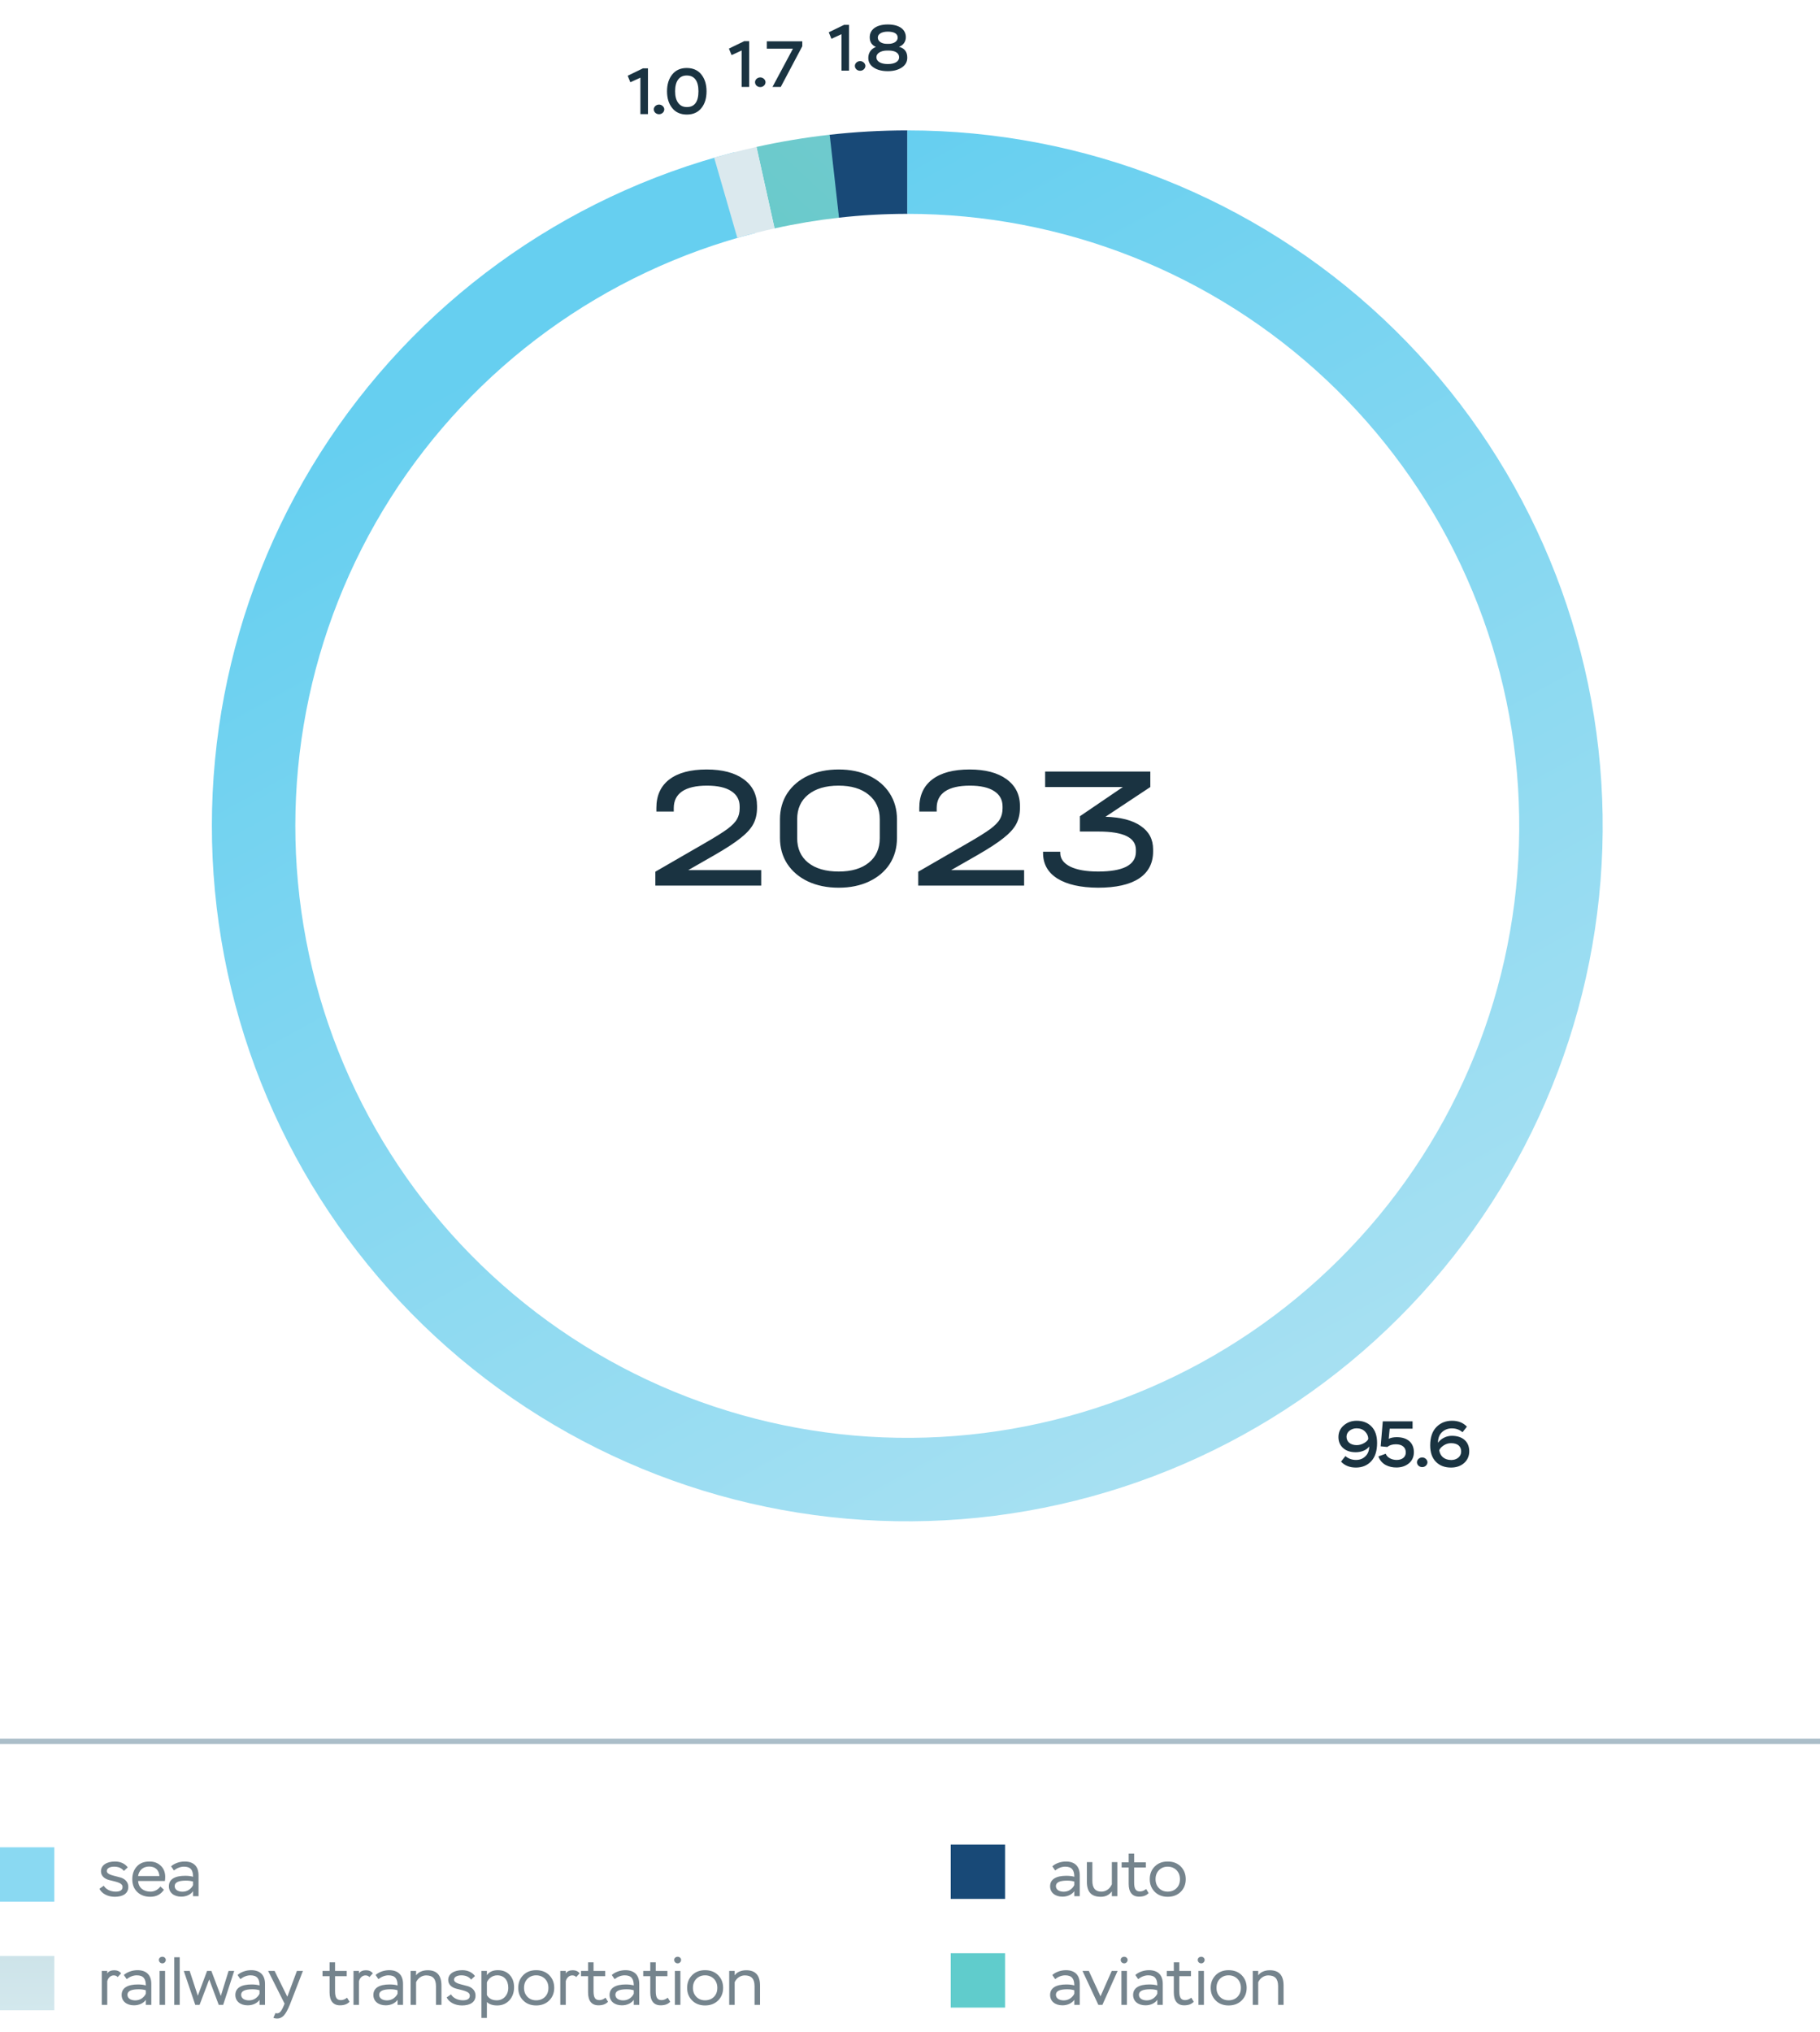 <svg width="335" height="374" viewBox="0 0 335 374" fill="none" xmlns="http://www.w3.org/2000/svg">
<rect y="340" width="10" height="10" fill="#8AD9F2"/>
<path d="M22.56 347.296C22.56 346.456 21.132 346.324 19.992 346C19.212 345.772 18.588 345.256 18.588 344.404C18.588 343.3 19.632 342.616 21.18 342.616C22.224 342.616 23.064 343.06 23.508 343.696L22.8 344.356C22.404 343.828 21.804 343.564 21 343.564C20.28 343.564 19.656 343.84 19.656 344.356C19.656 345.088 21.084 345.22 22.224 345.568C22.992 345.808 23.616 346.384 23.616 347.284C23.616 348.496 22.644 349.108 21.12 349.108C19.836 349.108 18.744 348.532 18.3 347.632L19.104 347.068C19.476 347.728 20.328 348.16 21.288 348.16C22.14 348.16 22.56 347.872 22.56 347.296ZM29.521 347.212L30.169 347.812C29.593 348.676 28.765 349.108 27.673 349.108C26.677 349.108 25.873 348.808 25.261 348.22C24.649 347.632 24.349 346.852 24.349 345.868C24.349 344.92 24.625 344.14 25.189 343.528C25.741 342.916 26.521 342.616 27.529 342.616C28.357 342.616 29.053 342.88 29.593 343.396C30.133 343.912 30.409 344.596 30.409 345.448C30.409 345.724 30.385 345.976 30.349 346.204H25.429C25.489 347.44 26.401 348.16 27.709 348.16C28.441 348.16 29.137 347.776 29.521 347.212ZM27.457 343.54C26.317 343.54 25.573 344.236 25.417 345.292H29.341C29.281 344.188 28.573 343.54 27.457 343.54ZM32.009 344.26L31.493 343.504C32.069 342.964 33.065 342.616 33.989 342.616C35.657 342.616 36.545 343.528 36.545 345.148V349H35.537V348.076C35.141 348.652 34.361 349.084 33.353 349.084C31.997 349.084 31.085 348.328 31.085 347.176C31.085 345.868 32.201 345.244 34.073 345.244C34.661 345.244 35.141 345.304 35.537 345.424C35.537 344.212 35.105 343.564 33.869 343.564C33.245 343.564 32.621 343.792 32.009 344.26ZM33.593 348.172C34.061 348.172 34.481 348.04 34.829 347.788C35.177 347.536 35.405 347.248 35.537 346.948V346.312C35.189 346.192 34.745 346.132 34.205 346.132C32.837 346.132 32.153 346.468 32.153 347.14C32.153 347.776 32.729 348.172 33.593 348.172Z" fill="#1A3341" fill-opacity="0.6"/>
<rect y="360" width="10" height="10" fill="url(#paint0_linear_6007_29490)"/>
<path d="M19.74 369H18.732V362.76H19.74V363.24C19.944 362.82 20.484 362.628 21.024 362.628C21.576 362.628 21.996 362.82 22.296 363.192L21.66 363.888C21.504 363.684 21.264 363.576 20.916 363.576C20.376 363.576 19.884 364.02 19.74 364.656V369ZM23.314 364.26L22.798 363.504C23.374 362.964 24.37 362.616 25.294 362.616C26.962 362.616 27.85 363.528 27.85 365.148V369H26.842V368.076C26.446 368.652 25.666 369.084 24.658 369.084C23.302 369.084 22.39 368.328 22.39 367.176C22.39 365.868 23.506 365.244 25.378 365.244C25.966 365.244 26.446 365.304 26.842 365.424C26.842 364.212 26.41 363.564 25.174 363.564C24.55 363.564 23.926 363.792 23.314 364.26ZM24.898 368.172C25.366 368.172 25.786 368.04 26.134 367.788C26.482 367.536 26.71 367.248 26.842 366.948V366.312C26.494 366.192 26.05 366.132 25.51 366.132C24.142 366.132 23.458 366.468 23.458 367.14C23.458 367.776 24.034 368.172 24.898 368.172ZM30.384 369H29.376V362.76H30.384V369ZM29.244 360.732C29.244 360.396 29.52 360.144 29.892 360.144C30.228 360.144 30.516 360.396 30.516 360.732C30.516 361.08 30.228 361.356 29.892 361.356C29.52 361.356 29.244 361.08 29.244 360.732ZM33.078 369H32.07V360.24H33.078V369ZM42.074 362.76H43.106L41.078 369H40.262L38.51 364.32L36.734 369H35.942L33.83 362.76H34.91L36.41 367.32L38.114 362.76H38.906L40.646 367.356L42.074 362.76ZM44.243 364.26L43.727 363.504C44.303 362.964 45.299 362.616 46.223 362.616C47.891 362.616 48.779 363.528 48.779 365.148V369H47.771V368.076C47.375 368.652 46.595 369.084 45.587 369.084C44.231 369.084 43.319 368.328 43.319 367.176C43.319 365.868 44.435 365.244 46.307 365.244C46.895 365.244 47.375 365.304 47.771 365.424C47.771 364.212 47.339 363.564 46.103 363.564C45.479 363.564 44.855 363.792 44.243 364.26ZM45.827 368.172C46.295 368.172 46.715 368.04 47.063 367.788C47.411 367.536 47.639 367.248 47.771 366.948V366.312C47.423 366.192 46.979 366.132 46.439 366.132C45.071 366.132 44.387 366.468 44.387 367.14C44.387 367.776 44.963 368.172 45.827 368.172ZM50.317 371.376L50.713 370.5C50.809 370.536 50.893 370.56 50.977 370.56C51.445 370.56 51.769 370.236 52.189 369.24L52.381 368.772L49.357 362.76H50.545L52.885 367.5L54.649 362.76H55.753L53.377 368.904C52.969 369.912 52.585 370.596 52.237 370.968C51.877 371.34 51.469 371.52 51.013 371.52C50.749 371.52 50.521 371.472 50.317 371.376ZM60.665 363.72H59.369V362.76H60.665V361.164H61.673V362.76H63.821V363.72H61.673V366.468C61.673 367.68 61.985 368.124 62.753 368.124C63.125 368.124 63.509 367.98 63.881 367.68L64.337 368.424C63.941 368.868 63.353 369.084 62.573 369.084C61.337 369.084 60.665 368.268 60.665 366.732V363.72ZM66.076 369H65.068V362.76H66.076V363.24C66.28 362.82 66.82 362.628 67.36 362.628C67.912 362.628 68.332 362.82 68.632 363.192L67.996 363.888C67.84 363.684 67.6 363.576 67.252 363.576C66.712 363.576 66.22 364.02 66.076 364.656V369ZM69.65 364.26L69.133 363.504C69.71 362.964 70.706 362.616 71.629 362.616C73.297 362.616 74.186 363.528 74.186 365.148V369H73.177V368.076C72.781 368.652 72.001 369.084 70.993 369.084C69.638 369.084 68.725 368.328 68.725 367.176C68.725 365.868 69.841 365.244 71.713 365.244C72.302 365.244 72.781 365.304 73.177 365.424C73.177 364.212 72.746 363.564 71.51 363.564C70.885 363.564 70.261 363.792 69.65 364.26ZM71.234 368.172C71.701 368.172 72.121 368.04 72.469 367.788C72.817 367.536 73.046 367.248 73.177 366.948V366.312C72.829 366.192 72.385 366.132 71.846 366.132C70.478 366.132 69.793 366.468 69.793 367.14C69.793 367.776 70.37 368.172 71.234 368.172ZM76.588 369H75.58V362.76H76.588V363.576C76.984 362.964 77.8 362.628 78.724 362.628C80.416 362.628 81.256 363.564 81.256 365.448V369H80.248V365.568C80.248 364.188 79.66 363.576 78.424 363.576C77.656 363.576 76.924 364.08 76.588 364.836V369ZM86.474 367.296C86.474 366.456 85.046 366.324 83.906 366C83.126 365.772 82.502 365.256 82.502 364.404C82.502 363.3 83.546 362.616 85.094 362.616C86.138 362.616 86.978 363.06 87.422 363.696L86.714 364.356C86.318 363.828 85.718 363.564 84.914 363.564C84.194 363.564 83.57 363.84 83.57 364.356C83.57 365.088 84.998 365.22 86.138 365.568C86.906 365.808 87.53 366.384 87.53 367.284C87.53 368.496 86.558 369.108 85.034 369.108C83.75 369.108 82.658 368.532 82.214 367.632L83.018 367.068C83.39 367.728 84.242 368.16 85.202 368.16C86.054 368.16 86.474 367.872 86.474 367.296ZM89.619 371.4H88.611V362.76H89.619V363.54C90.039 362.928 90.711 362.616 91.635 362.616C92.547 362.616 93.279 362.904 93.819 363.492C94.359 364.08 94.623 364.836 94.623 365.772C94.623 366.732 94.335 367.524 93.759 368.16C93.171 368.796 92.427 369.108 91.515 369.108C90.675 369.108 90.039 368.892 89.619 368.472V371.4ZM91.527 363.564C90.615 363.564 89.907 364.152 89.619 364.86V367.188C89.979 367.836 90.579 368.16 91.431 368.16C92.043 368.16 92.559 367.944 92.955 367.512C93.351 367.08 93.555 366.528 93.555 365.844C93.555 364.452 92.775 363.564 91.527 363.564ZM95.388 365.868C95.388 364.92 95.7 364.14 96.312 363.528C96.924 362.916 97.716 362.616 98.688 362.616C99.672 362.616 100.476 362.916 101.088 363.528C101.7 364.14 102.012 364.92 102.012 365.868C102.012 366.816 101.7 367.584 101.088 368.196C100.464 368.808 99.66 369.108 98.688 369.108C97.716 369.108 96.924 368.808 96.312 368.196C95.7 367.584 95.388 366.816 95.388 365.868ZM96.456 365.868C96.456 366.528 96.66 367.08 97.08 367.512C97.5 367.944 98.028 368.16 98.688 368.16C99.348 368.16 99.9 367.944 100.32 367.524C100.74 367.104 100.944 366.552 100.944 365.868C100.944 365.184 100.728 364.632 100.308 364.2C99.876 363.78 99.336 363.564 98.688 363.564C98.04 363.564 97.512 363.78 97.092 364.2C96.672 364.62 96.456 365.184 96.456 365.868ZM104.138 369H103.13V362.76H104.138V363.24C104.342 362.82 104.882 362.628 105.422 362.628C105.974 362.628 106.394 362.82 106.694 363.192L106.058 363.888C105.902 363.684 105.662 363.576 105.314 363.576C104.774 363.576 104.282 364.02 104.138 364.656V369ZM108.243 363.72H106.947V362.76H108.243V361.164H109.251V362.76H111.399V363.72H109.251V366.468C109.251 367.68 109.563 368.124 110.331 368.124C110.703 368.124 111.087 367.98 111.459 367.68L111.915 368.424C111.519 368.868 110.931 369.084 110.151 369.084C108.915 369.084 108.243 368.268 108.243 366.732V363.72ZM113.126 364.26L112.61 363.504C113.186 362.964 114.182 362.616 115.106 362.616C116.774 362.616 117.662 363.528 117.662 365.148V369H116.654V368.076C116.258 368.652 115.478 369.084 114.47 369.084C113.114 369.084 112.202 368.328 112.202 367.176C112.202 365.868 113.318 365.244 115.19 365.244C115.778 365.244 116.258 365.304 116.654 365.424C116.654 364.212 116.222 363.564 114.986 363.564C114.362 363.564 113.738 363.792 113.126 364.26ZM114.71 368.172C115.178 368.172 115.598 368.04 115.946 367.788C116.294 367.536 116.522 367.248 116.654 366.948V366.312C116.306 366.192 115.862 366.132 115.322 366.132C113.954 366.132 113.27 366.468 113.27 367.14C113.27 367.776 113.846 368.172 114.71 368.172ZM119.692 363.72H118.396V362.76H119.692V361.164H120.7V362.76H122.848V363.72H120.7V366.468C120.7 367.68 121.012 368.124 121.78 368.124C122.152 368.124 122.536 367.98 122.908 367.68L123.364 368.424C122.968 368.868 122.38 369.084 121.6 369.084C120.364 369.084 119.692 368.268 119.692 366.732V363.72ZM125.235 369H124.227V362.76H125.235V369ZM124.095 360.732C124.095 360.396 124.371 360.144 124.743 360.144C125.079 360.144 125.367 360.396 125.367 360.732C125.367 361.08 125.079 361.356 124.743 361.356C124.371 361.356 124.095 361.08 124.095 360.732ZM126.478 365.868C126.478 364.92 126.79 364.14 127.402 363.528C128.014 362.916 128.806 362.616 129.778 362.616C130.762 362.616 131.566 362.916 132.178 363.528C132.79 364.14 133.102 364.92 133.102 365.868C133.102 366.816 132.79 367.584 132.178 368.196C131.554 368.808 130.75 369.108 129.778 369.108C128.806 369.108 128.014 368.808 127.402 368.196C126.79 367.584 126.478 366.816 126.478 365.868ZM127.546 365.868C127.546 366.528 127.75 367.08 128.17 367.512C128.59 367.944 129.118 368.16 129.778 368.16C130.438 368.16 130.99 367.944 131.41 367.524C131.83 367.104 132.034 366.552 132.034 365.868C132.034 365.184 131.818 364.632 131.398 364.2C130.966 363.78 130.426 363.564 129.778 363.564C129.13 363.564 128.602 363.78 128.182 364.2C127.762 364.62 127.546 365.184 127.546 365.868ZM135.228 369H134.22V362.76H135.228V363.576C135.624 362.964 136.44 362.628 137.364 362.628C139.056 362.628 139.896 363.564 139.896 365.448V369H138.888V365.568C138.888 364.188 138.3 363.576 137.064 363.576C136.296 363.576 135.564 364.08 135.228 364.836V369Z" fill="#1A3341" fill-opacity="0.6"/>
<path d="M152.6 24.813C157.396 24.27 162.219 23.998 167.046 24L167.041 39.36C162.793 39.358 158.549 39.597 154.328 40.075L152.6 24.813Z" fill="#184977"/>
<path d="M167 24C199.556 24 230.889 36.406 254.622 58.692C278.355 80.978 292.703 111.471 294.747 143.963C296.792 176.455 286.378 208.505 265.626 233.59C244.873 258.675 215.342 274.91 183.043 278.991C150.743 283.071 118.102 274.69 91.763 255.554C65.425 236.418 47.368 207.965 41.267 175.985C35.167 144.005 41.481 110.902 58.926 83.414C76.371 55.926 103.634 36.118 135.168 28.021L138.988 42.899C111.238 50.024 87.246 67.455 71.895 91.644C56.544 115.834 50.987 144.964 56.355 173.107C61.724 201.249 77.614 226.288 100.792 243.128C123.97 259.967 152.694 267.343 181.118 263.752C209.541 260.161 235.529 245.874 253.791 223.799C272.053 201.725 281.217 173.52 279.418 144.927C277.619 116.334 264.992 89.501 244.107 69.889C223.223 50.277 195.65 39.36 167 39.36V24Z" fill="url(#paint1_linear_6007_29490)"/>
<path d="M139.237 27.047C143.687 26.058 148.187 25.308 152.717 24.799L154.431 40.063C150.444 40.511 146.485 41.171 142.569 42.041L139.237 27.047Z" fill="url(#paint2_linear_6007_29490)"/>
<path d="M131.454 29.035C134.029 28.29 136.628 27.627 139.245 27.045L142.575 42.04C140.272 42.551 137.986 43.135 135.719 43.791L131.454 29.035Z" fill="#DBE9EE"/>
<path d="M253.476 265.572C253.476 267.048 253.116 268.164 252.396 268.944C251.664 269.724 250.728 270.108 249.576 270.108C248.436 270.108 247.524 269.748 246.84 269.016L247.644 267.996C248.184 268.464 248.844 268.704 249.6 268.704C250.308 268.704 250.884 268.476 251.34 268.02C251.796 267.576 252.024 266.976 252.024 266.22C251.604 266.856 250.608 267.288 249.552 267.288C248.58 267.288 247.8 267.036 247.224 266.52C246.648 266.004 246.36 265.332 246.36 264.504C246.36 263.628 246.684 262.908 247.344 262.344C248.004 261.78 248.784 261.492 249.708 261.492C250.848 261.492 251.772 261.852 252.456 262.56C253.14 263.268 253.476 264.276 253.476 265.572ZM251.856 264.816C251.844 264.324 251.652 263.88 251.268 263.484C250.872 263.088 250.356 262.884 249.72 262.884C249.216 262.884 248.784 263.028 248.412 263.316C248.04 263.604 247.848 263.976 247.848 264.432C247.848 265.392 248.616 265.98 249.72 265.98C250.176 265.98 250.632 265.86 251.076 265.608C251.52 265.356 251.772 265.092 251.856 264.816ZM255.35 266.316L254.138 266.196L254.522 261.6H260.006V262.956H255.794L255.614 264.816C256.01 264.612 256.514 264.516 257.102 264.516C259.118 264.516 260.246 265.596 260.246 267.276C260.246 268.128 259.946 268.8 259.346 269.316C258.734 269.832 257.966 270.096 257.018 270.096C255.722 270.096 254.258 269.592 253.718 268.056L255.062 267.564C255.338 268.284 256.166 268.704 257.09 268.704C258.134 268.704 258.758 268.14 258.758 267.324C258.758 266.376 258.074 265.824 256.934 265.824C256.274 265.824 255.746 265.992 255.35 266.316ZM260.814 269.124C260.814 268.68 261.222 268.248 261.786 268.248C262.314 268.248 262.746 268.692 262.746 269.124C262.746 269.604 262.326 270.024 261.786 270.024C261.21 270.024 260.814 269.604 260.814 269.124ZM263.25 266.028C263.25 264.576 263.622 263.448 264.378 262.668C265.134 261.888 266.094 261.492 267.27 261.492C268.41 261.492 269.322 261.852 270.006 262.584L269.202 263.604C268.662 263.136 268.002 262.896 267.246 262.896C266.526 262.896 265.914 263.124 265.422 263.592C264.93 264.06 264.678 264.708 264.69 265.548C265.218 264.78 266.214 264.264 267.234 264.264C269.238 264.264 270.438 265.368 270.438 267.096C270.438 267.984 270.126 268.704 269.502 269.268C268.866 269.832 268.062 270.108 267.078 270.108C265.914 270.108 264.978 269.748 264.294 269.04C263.598 268.332 263.25 267.324 263.25 266.028ZM264.918 266.94C265.074 267.948 265.794 268.716 267.138 268.716C268.158 268.716 268.95 268.08 268.95 267.168C268.95 266.172 268.29 265.62 267.078 265.62C266.586 265.62 266.13 265.764 265.698 266.052C265.266 266.352 265.002 266.64 264.918 266.94Z" fill="#1A3341"/>
<path d="M134.66 10.144L134.168 8.944L136.988 7.576H137.9V16H136.508V9.292L134.66 10.144ZM138.974 15.124C138.974 14.68 139.382 14.248 139.946 14.248C140.474 14.248 140.906 14.692 140.906 15.124C140.906 15.604 140.486 16.024 139.946 16.024C139.37 16.024 138.974 15.604 138.974 15.124ZM145.957 8.956H141.145V7.6H147.673V8.512L143.713 16H142.189L145.957 8.956Z" fill="#1A3341"/>
<path d="M153.039 7.144L152.547 5.944L155.367 4.576H156.279V13H154.887V6.292L153.039 7.144ZM157.353 12.124C157.353 11.68 157.761 11.248 158.325 11.248C158.853 11.248 159.285 11.692 159.285 12.124C159.285 12.604 158.865 13.024 158.325 13.024C157.749 13.024 157.353 12.604 157.353 12.124ZM163.244 8.068H163.592C164.504 8.068 165.236 7.612 165.236 6.928C165.236 6.208 164.588 5.824 163.4 5.824C162.344 5.824 161.576 6.232 161.576 6.916C161.576 7.588 162.248 8.068 163.244 8.068ZM163.568 9.304H163.28C162.092 9.304 161.312 9.844 161.312 10.528C161.312 11.296 162.104 11.788 163.412 11.788C164.696 11.788 165.5 11.32 165.5 10.552C165.5 9.772 164.804 9.304 163.568 9.304ZM163.424 13.096C162.356 13.096 161.48 12.88 160.82 12.436C160.16 12.004 159.824 11.416 159.824 10.66C159.824 9.736 160.328 8.968 161.228 8.644C160.472 8.32 160.088 7.732 160.088 6.856C160.088 5.416 161.336 4.504 163.412 4.504C165.536 4.504 166.736 5.416 166.736 6.856C166.736 7.624 166.292 8.32 165.476 8.62C166.496 8.872 167 9.544 167 10.612C167 11.38 166.664 11.98 165.992 12.424C165.32 12.868 164.468 13.096 163.424 13.096Z" fill="#1A3341"/>
<path d="M116.027 15.144L115.535 13.944L118.355 12.576H119.267V21H117.875V14.292L116.027 15.144ZM120.341 20.124C120.341 19.68 120.749 19.248 121.313 19.248C121.841 19.248 122.273 19.692 122.273 20.124C122.273 20.604 121.853 21.024 121.313 21.024C120.737 21.024 120.341 20.604 120.341 20.124ZM122.777 16.8C122.777 15.528 123.101 14.496 123.737 13.704C124.373 12.912 125.261 12.516 126.401 12.516C127.553 12.516 128.453 12.912 129.089 13.704C129.725 14.496 130.049 15.528 130.049 16.8C130.049 18.084 129.737 19.116 129.101 19.896C128.465 20.688 127.577 21.084 126.425 21.084C125.273 21.084 124.373 20.688 123.737 19.896C123.101 19.116 122.777 18.084 122.777 16.8ZM124.817 14.652C124.445 15.156 124.265 15.876 124.265 16.8C124.265 17.724 124.457 18.444 124.841 18.948C125.213 19.452 125.741 19.704 126.425 19.704C127.853 19.704 128.561 18.732 128.561 16.8C128.561 14.916 127.841 13.896 126.401 13.896C125.717 13.896 125.189 14.148 124.817 14.652Z" fill="#1A3341"/>
<path d="M140.113 160.152V163H120.625V160.44L129.873 155.096C131.686 154.051 133.03 153.208 133.905 152.568C134.78 151.907 135.366 151.299 135.665 150.744C135.985 150.189 136.145 149.528 136.145 148.76V148.44C136.145 147.203 135.622 146.253 134.577 145.592C133.553 144.931 132.07 144.6 130.129 144.6C128.124 144.6 126.598 144.952 125.553 145.656C124.529 146.36 124.017 147.384 124.017 148.728V149.368H120.817V148.696C120.817 146.413 121.617 144.664 123.217 143.448C124.817 142.232 127.1 141.624 130.065 141.624C132.966 141.624 135.238 142.221 136.881 143.416C138.524 144.611 139.345 146.253 139.345 148.344V148.664C139.345 149.795 139.121 150.787 138.673 151.64C138.225 152.493 137.446 153.357 136.337 154.232C135.249 155.107 133.649 156.152 131.537 157.368L126.673 160.152H140.113ZM154.381 163.384C152.248 163.384 150.36 163 148.717 162.232C147.096 161.464 145.827 160.387 144.909 159C144.013 157.613 143.565 156.024 143.565 154.232V150.808C143.565 148.995 144.013 147.395 144.909 146.008C145.827 144.621 147.096 143.544 148.717 142.776C150.36 142.008 152.248 141.624 154.381 141.624C156.493 141.624 158.36 142.008 159.981 142.776C161.603 143.544 162.861 144.621 163.757 146.008C164.653 147.395 165.101 148.995 165.101 150.808V154.232C165.101 156.045 164.653 157.645 163.757 159.032C162.861 160.397 161.603 161.464 159.981 162.232C158.36 163 156.493 163.384 154.381 163.384ZM154.381 160.408C156.728 160.408 158.573 159.864 159.917 158.776C161.261 157.688 161.933 156.184 161.933 154.264V150.776C161.933 148.877 161.251 147.373 159.885 146.264C158.541 145.155 156.696 144.6 154.349 144.6C151.981 144.6 150.115 145.155 148.749 146.264C147.405 147.352 146.733 148.856 146.733 150.776V154.264C146.733 156.184 147.405 157.688 148.749 158.776C150.115 159.864 151.992 160.408 154.381 160.408ZM188.506 160.152V163H169.018V160.44L178.266 155.096C180.079 154.051 181.423 153.208 182.298 152.568C183.172 151.907 183.759 151.299 184.058 150.744C184.378 150.189 184.538 149.528 184.538 148.76V148.44C184.538 147.203 184.015 146.253 182.97 145.592C181.946 144.931 180.463 144.6 178.522 144.6C176.516 144.6 174.991 144.952 173.946 145.656C172.922 146.36 172.41 147.384 172.41 148.728V149.368H169.21V148.696C169.21 146.413 170.01 144.664 171.61 143.448C173.21 142.232 175.492 141.624 178.458 141.624C181.359 141.624 183.631 142.221 185.274 143.416C186.916 144.611 187.738 146.253 187.738 148.344V148.664C187.738 149.795 187.514 150.787 187.066 151.64C186.618 152.493 185.839 153.357 184.73 154.232C183.642 155.107 182.042 156.152 179.93 157.368L175.066 160.152H188.506ZM203.478 150.328C206.315 150.413 208.48 150.979 209.974 152.024C211.488 153.048 212.246 154.477 212.246 156.312V156.728C212.246 158.883 211.382 160.536 209.654 161.688C207.926 162.819 205.408 163.384 202.102 163.384C198.88 163.363 196.384 162.797 194.614 161.688C192.864 160.579 191.99 159.011 191.99 156.984V156.76H195.158V156.984C195.158 158.051 195.776 158.893 197.014 159.512C198.251 160.109 199.958 160.408 202.134 160.408C204.416 160.408 206.144 160.109 207.318 159.512C208.491 158.893 209.078 157.987 209.078 156.792V156.408C209.078 154.168 206.795 153.048 202.23 153.048H198.774V150.232L206.678 144.856H192.374V142.008H211.734V144.856L203.478 150.328Z" fill="#1A3341"/>
<rect y="320" width="335" height="1" fill="#ABBEC9"/>
<rect x="175" y="359.5" width="10" height="10" fill="#60CCCC"/>
<path d="M194.212 364.26L193.696 363.504C194.272 362.964 195.268 362.616 196.192 362.616C197.86 362.616 198.748 363.528 198.748 365.148V369H197.74V368.076C197.344 368.652 196.564 369.084 195.556 369.084C194.2 369.084 193.288 368.328 193.288 367.176C193.288 365.868 194.404 365.244 196.276 365.244C196.864 365.244 197.344 365.304 197.74 365.424C197.74 364.212 197.308 363.564 196.072 363.564C195.448 363.564 194.824 363.792 194.212 364.26ZM195.796 368.172C196.264 368.172 196.684 368.04 197.032 367.788C197.38 367.536 197.608 367.248 197.74 366.948V366.312C197.392 366.192 196.948 366.132 196.408 366.132C195.04 366.132 194.356 366.468 194.356 367.14C194.356 367.776 194.932 368.172 195.796 368.172ZM204.63 362.76H205.71L202.914 369H202.17L199.254 362.76H200.418L202.566 367.428L204.63 362.76ZM207.423 369H206.415V362.76H207.423V369ZM206.283 360.732C206.283 360.396 206.559 360.144 206.931 360.144C207.267 360.144 207.555 360.396 207.555 360.732C207.555 361.08 207.267 361.356 206.931 361.356C206.559 361.356 206.283 361.08 206.283 360.732ZM209.493 364.26L208.977 363.504C209.553 362.964 210.549 362.616 211.473 362.616C213.141 362.616 214.029 363.528 214.029 365.148V369H213.021V368.076C212.625 368.652 211.845 369.084 210.837 369.084C209.481 369.084 208.569 368.328 208.569 367.176C208.569 365.868 209.685 365.244 211.557 365.244C212.145 365.244 212.625 365.304 213.021 365.424C213.021 364.212 212.589 363.564 211.353 363.564C210.729 363.564 210.105 363.792 209.493 364.26ZM211.077 368.172C211.545 368.172 211.965 368.04 212.313 367.788C212.661 367.536 212.889 367.248 213.021 366.948V366.312C212.673 366.192 212.229 366.132 211.689 366.132C210.321 366.132 209.637 366.468 209.637 367.14C209.637 367.776 210.213 368.172 211.077 368.172ZM216.059 363.72H214.763V362.76H216.059V361.164H217.067V362.76H219.215V363.72H217.067V366.468C217.067 367.68 217.379 368.124 218.147 368.124C218.519 368.124 218.903 367.98 219.275 367.68L219.731 368.424C219.335 368.868 218.747 369.084 217.967 369.084C216.731 369.084 216.059 368.268 216.059 366.732V363.72ZM221.602 369H220.594V362.76H221.602V369ZM220.462 360.732C220.462 360.396 220.738 360.144 221.11 360.144C221.446 360.144 221.734 360.396 221.734 360.732C221.734 361.08 221.446 361.356 221.11 361.356C220.738 361.356 220.462 361.08 220.462 360.732ZM222.845 365.868C222.845 364.92 223.157 364.14 223.769 363.528C224.381 362.916 225.173 362.616 226.145 362.616C227.129 362.616 227.933 362.916 228.545 363.528C229.157 364.14 229.469 364.92 229.469 365.868C229.469 366.816 229.157 367.584 228.545 368.196C227.921 368.808 227.117 369.108 226.145 369.108C225.173 369.108 224.381 368.808 223.769 368.196C223.157 367.584 222.845 366.816 222.845 365.868ZM223.913 365.868C223.913 366.528 224.117 367.08 224.537 367.512C224.957 367.944 225.485 368.16 226.145 368.16C226.805 368.16 227.357 367.944 227.777 367.524C228.197 367.104 228.401 366.552 228.401 365.868C228.401 365.184 228.185 364.632 227.765 364.2C227.333 363.78 226.793 363.564 226.145 363.564C225.497 363.564 224.969 363.78 224.549 364.2C224.129 364.62 223.913 365.184 223.913 365.868ZM231.595 369H230.587V362.76H231.595V363.576C231.991 362.964 232.807 362.628 233.731 362.628C235.423 362.628 236.263 363.564 236.263 365.448V369H235.255V365.568C235.255 364.188 234.667 363.576 233.431 363.576C232.663 363.576 231.931 364.08 231.595 364.836V369Z" fill="#1A3341" fill-opacity="0.6"/>
<rect x="175" y="339.5" width="10" height="10" fill="#184977"/>
<path d="M194.212 344.26L193.696 343.504C194.272 342.964 195.268 342.616 196.192 342.616C197.86 342.616 198.748 343.528 198.748 345.148V349H197.74V348.076C197.344 348.652 196.564 349.084 195.556 349.084C194.2 349.084 193.288 348.328 193.288 347.176C193.288 345.868 194.404 345.244 196.276 345.244C196.864 345.244 197.344 345.304 197.74 345.424C197.74 344.212 197.308 343.564 196.072 343.564C195.448 343.564 194.824 343.792 194.212 344.26ZM195.796 348.172C196.264 348.172 196.684 348.04 197.032 347.788C197.38 347.536 197.608 347.248 197.74 346.948V346.312C197.392 346.192 196.948 346.132 196.408 346.132C195.04 346.132 194.356 346.468 194.356 347.14C194.356 347.776 194.932 348.172 195.796 348.172ZM204.654 342.724H205.662V349H204.654V348.112C204.174 348.772 203.502 349.108 202.626 349.108C200.898 349.108 200.058 348.244 200.058 346.336V342.724H201.066V346.192C201.066 347.5 201.618 348.16 202.71 348.16C203.574 348.16 204.27 347.668 204.654 346.804V342.724ZM207.751 343.72H206.455V342.76H207.751V341.164H208.759V342.76H210.907V343.72H208.759V346.468C208.759 347.68 209.071 348.124 209.839 348.124C210.211 348.124 210.595 347.98 210.967 347.68L211.423 348.424C211.027 348.868 210.439 349.084 209.659 349.084C208.423 349.084 207.751 348.268 207.751 346.732V343.72ZM211.63 345.868C211.63 344.92 211.942 344.14 212.554 343.528C213.166 342.916 213.958 342.616 214.93 342.616C215.914 342.616 216.718 342.916 217.33 343.528C217.942 344.14 218.254 344.92 218.254 345.868C218.254 346.816 217.942 347.584 217.33 348.196C216.706 348.808 215.902 349.108 214.93 349.108C213.958 349.108 213.166 348.808 212.554 348.196C211.942 347.584 211.63 346.816 211.63 345.868ZM212.698 345.868C212.698 346.528 212.902 347.08 213.322 347.512C213.742 347.944 214.27 348.16 214.93 348.16C215.59 348.16 216.142 347.944 216.562 347.524C216.982 347.104 217.186 346.552 217.186 345.868C217.186 345.184 216.97 344.632 216.55 344.2C216.118 343.78 215.578 343.564 214.93 343.564C214.282 343.564 213.754 343.78 213.334 344.2C212.914 344.62 212.698 345.184 212.698 345.868Z" fill="#1A3341" fill-opacity="0.6"/>
<defs>
<linearGradient id="paint0_linear_6007_29490" x1="5" y1="360" x2="5" y2="370" gradientUnits="userSpaceOnUse">
<stop stop-color="#CDE3E9"/>
<stop offset="1" stop-color="#D3E8ED"/>
</linearGradient>
<linearGradient id="paint1_linear_6007_29490" x1="167" y1="24" x2="281.643" y2="231.583" gradientUnits="userSpaceOnUse">
<stop stop-color="#66CFF0"/>
<stop offset="1" stop-color="#A6E0F2"/>
</linearGradient>
<linearGradient id="paint2_linear_6007_29490" x1="39" y1="152" x2="180.334" y2="1.073" gradientUnits="userSpaceOnUse">
<stop stop-color="#43C3BB"/>
<stop offset="1" stop-color="#78CCD1"/>
</linearGradient>
</defs>
</svg>
